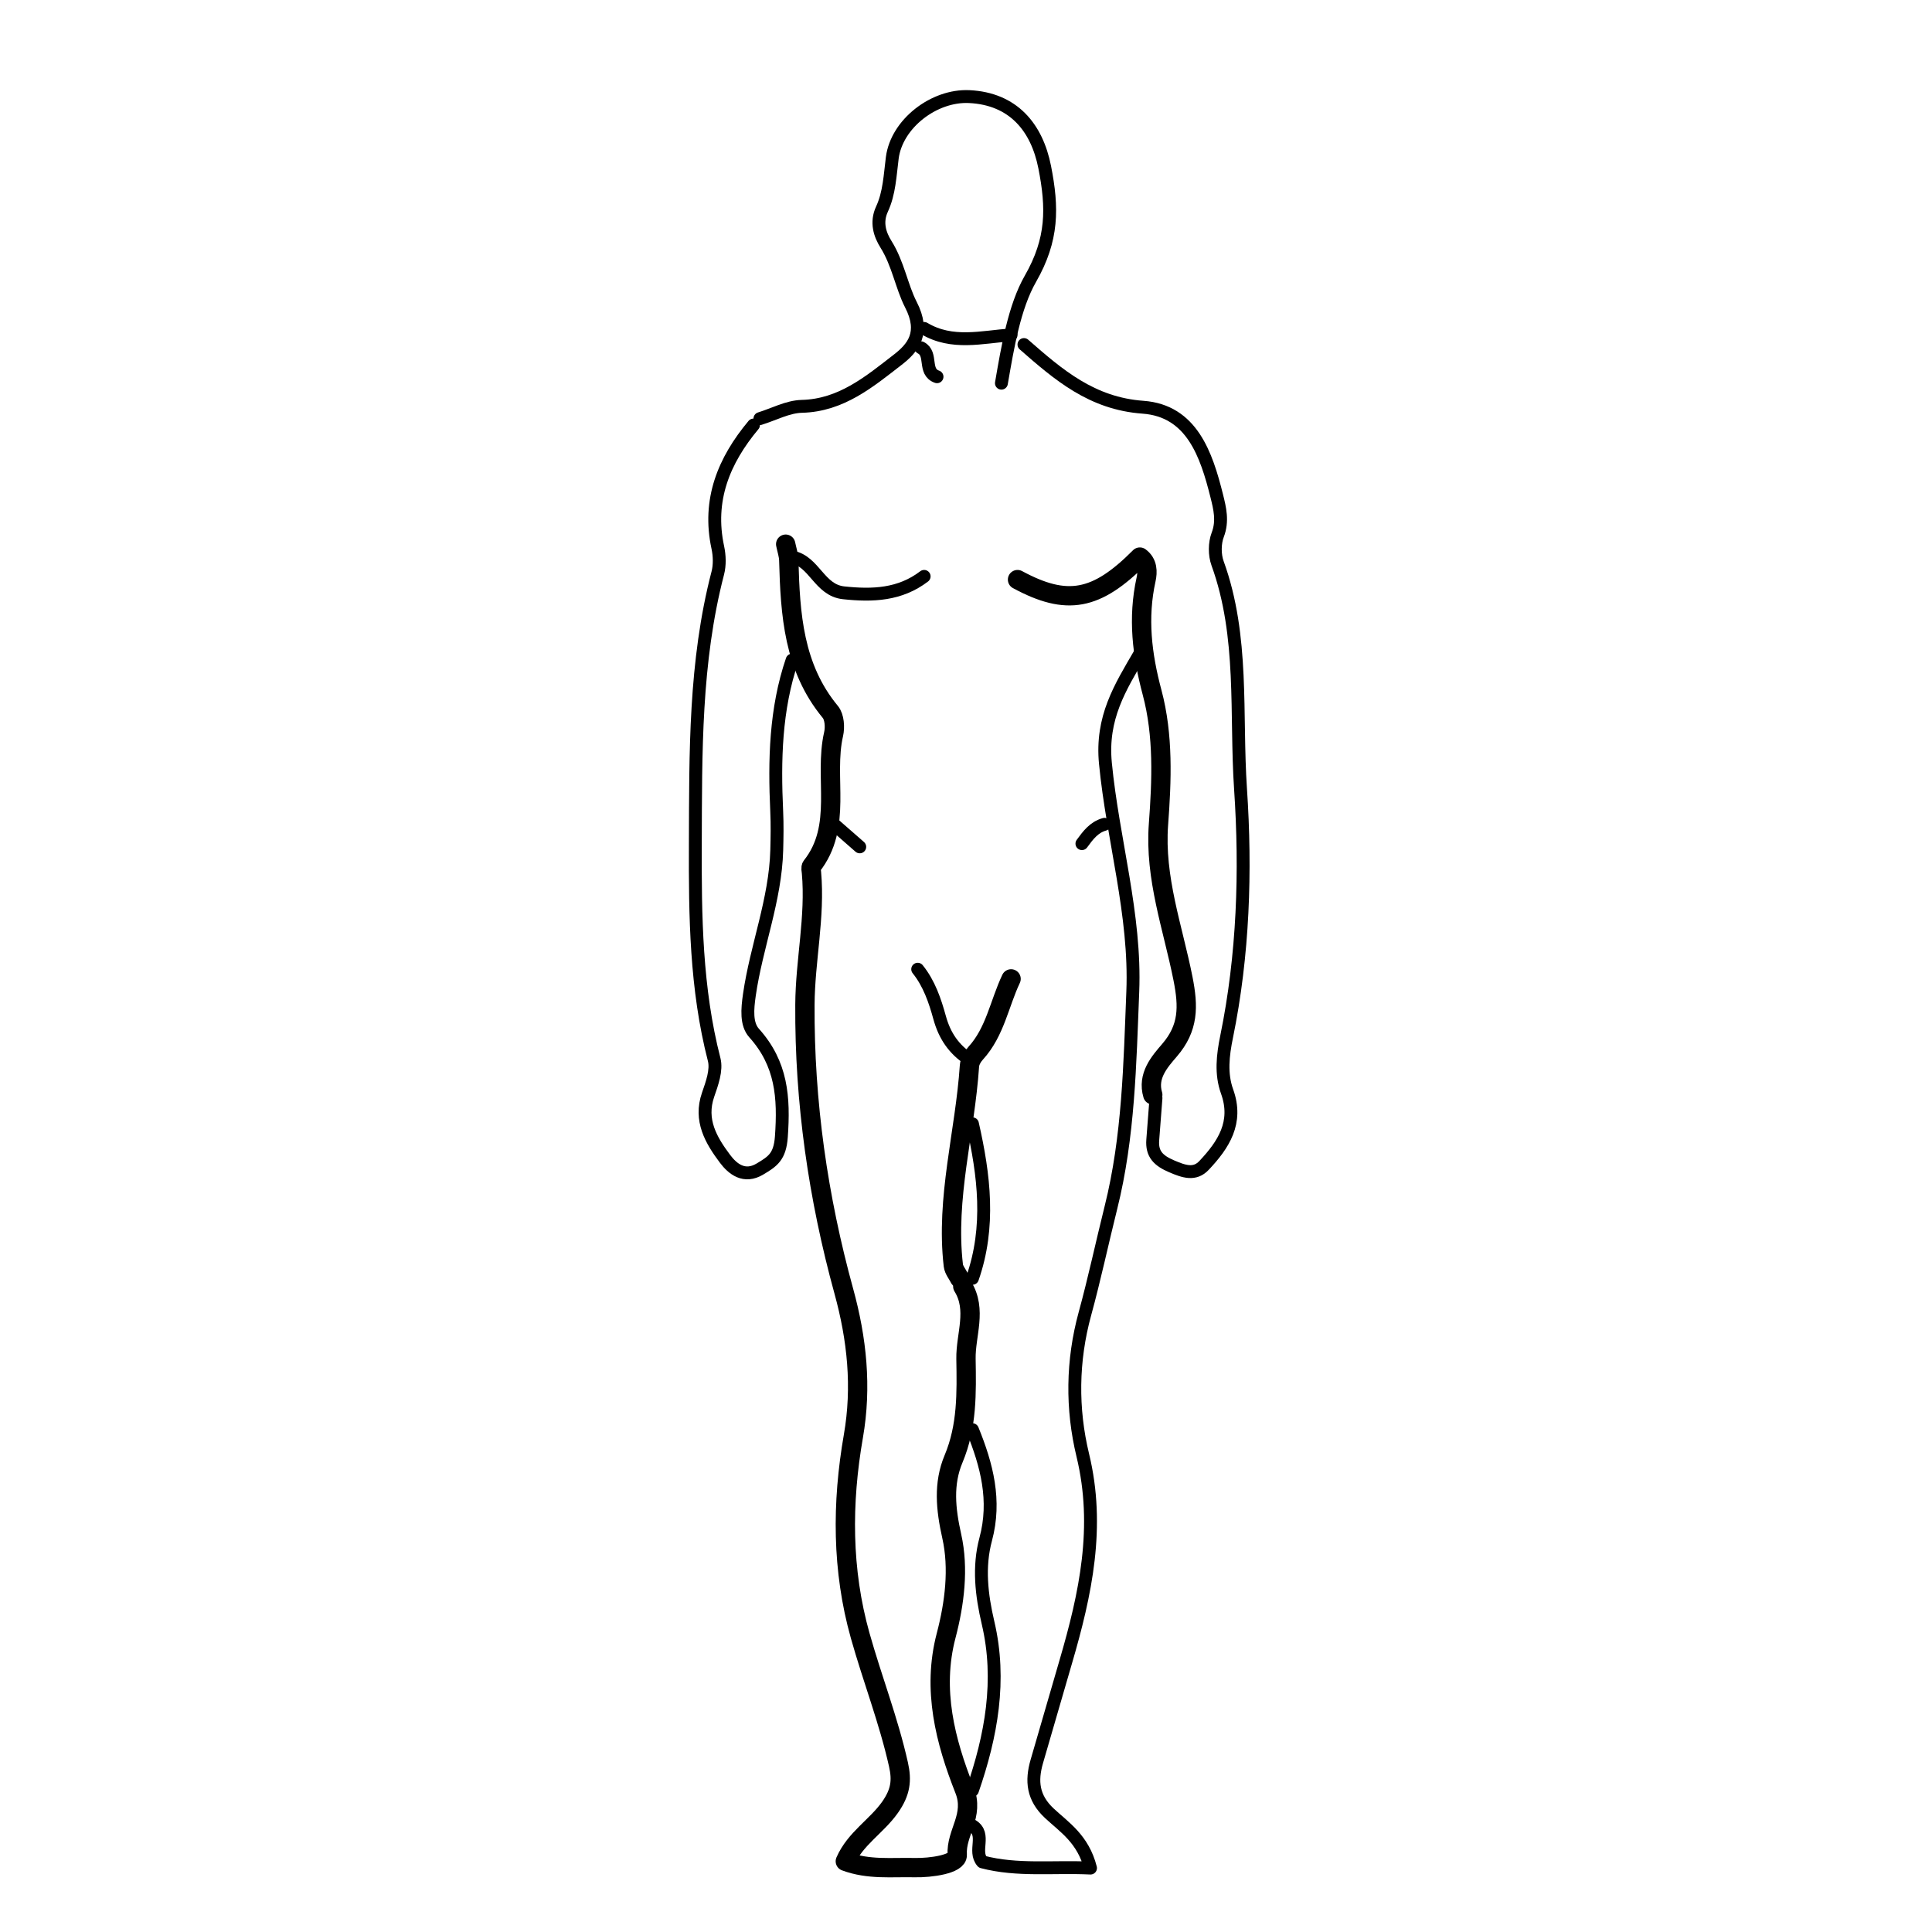 <svg version="1.1" id="Layer_1" xmlns="http://www.w3.org/2000/svg" xmlns:xlink="http://www.w3.org/1999/xlink" x="0px" y="0px"
	 width="100%" viewBox="0 0 300 300" enable-background="new 0 0 300 300" xml:space="preserve">
<path fill="none" opacity="1" stroke="#000000" stroke-linecap="round" stroke-linejoin="round" stroke-width="3"
	d="
M149.5,199.75 
	C151.754,203.407 149.934,207.246 149.997,211 
	C150.086,216.263 150.196,221.468 148.07,226.53 
	C146.453,230.381 146.84,234.317 147.789,238.547 
	C148.91,243.548 148.23,248.966 146.915,253.978 
	C144.702,262.409 146.8,270.386 149.763,277.896 
	C151.372,281.974 148.416,284.543 148.641,288.023 
	C148.734,289.465 144.547,290.064 142,290.004 
	C138.475,289.92 134.901,290.374 131.261,289.018 
	C132.793,285.498 136.125,283.595 138.202,280.642 
	C139.869,278.272 140.065,276.451 139.516,273.996 
	C137.994,267.183 135.45,260.676 133.568,253.981 
	C130.705,243.794 130.703,233.393 132.514,223.003 
	C133.846,215.363 133.071,207.922 131.027,200.493 
	C127.024,185.942 124.9,171.12 124.988,156 
	C125.028,149.149 126.62,142.38 126.004,135.5 
	C125.974,135.169 125.858,134.721 126.021,134.516 
	C130.937,128.308 127.888,120.761 129.442,113.987 
	C129.688,112.915 129.577,111.327 128.936,110.553 
	C123.216,103.642 122.708,95.378 122.481,87.001 
	C122.458,86.163 122.167,85.333 122,84.5 
"/>
<path fill="none" opacity="1" stroke="#000000" stroke-linecap="round" stroke-linejoin="round" stroke-width="2"
	d="
M159,53.5 
	C164.376,58.206 169.522,62.659 177.483,63.235 
	C185.077,63.785 187.336,70.609 188.938,77.015 
	C189.413,78.915 189.91,80.904 189.093,83.036 
	C188.591,84.343 188.584,86.151 189.065,87.476 
	C193.195,98.852 191.843,110.877 192.63,122.525 
	C193.489,135.253 193.069,148.286 190.466,160.993 
	C189.876,163.874 189.55,166.733 190.541,169.485 
	C192.275,174.299 189.972,177.771 186.963,180.965 
	C185.511,182.507 183.845,181.921 181.952,181.113 
	C179.893,180.235 178.827,179.214 179,177 
	C179.168,174.833 179.333,172.667 179.5,170.5 
"/>
<path fill="none" opacity="1" stroke="#000000" stroke-linecap="round" stroke-linejoin="round" stroke-width="2"
	d="
M177,101.5 
	C173.939,106.757 170.961,111.428 171.65,118.534 
	C172.8,130.408 176.377,142.028 175.897,153.996 
	C175.448,165.207 175.256,176.497 172.507,187.502 
	C171.135,192.992 169.963,198.535 168.468,203.991 
	C166.462,211.315 166.395,218.781 168.135,225.967 
	C170.826,237.074 168.571,247.507 165.502,258.001 
	C163.991,263.164 162.502,268.334 160.999,273.5 
	C160.11,276.557 160.365,279.162 162.941,281.563 
	C165.264,283.728 168.184,285.553 169.334,290.073 
	C163.5,289.796 158,290.545 152.54,289.114 
	C151.068,287.421 153.183,284.874 151,283.5 
"/>
<path fill="none" opacity="1" stroke="#000000" stroke-linecap="round" stroke-linejoin="round" stroke-width="2"
	d="
M117,66 
	C112.384,71.528 109.875,77.645 111.461,85.008 
	C111.736,86.283 111.782,87.74 111.457,88.989 
	C107.863,102.799 108.025,116.898 107.972,131 
	C107.93,142.273 108.051,153.492 110.895,164.527 
	C111.317,166.166 110.558,168.245 109.955,169.984 
	C108.577,173.956 110.434,177.076 112.58,179.94 
	C113.764,181.521 115.571,182.987 118.012,181.52 
	C119.951,180.354 121.105,179.649 121.329,176.524 
	C121.768,170.387 121.379,165.174 117.099,160.411 
	C115.852,159.025 116.042,156.721 116.365,154.48 
	C117.452,146.925 120.409,139.746 120.613,132.003 
	C120.667,129.983 120.701,128.028 120.607,125.995 
	C120.24,118.074 120.397,110.145 123,102.5 
"/>
<path fill="none" opacity="1" stroke="#000000" stroke-linecap="round" stroke-linejoin="round" stroke-width="3"
	d="
M158,90 
	C165.664,94.137 170.243,93.293 176.994,86.502 
	C178.23,87.41 178.221,88.8 177.958,89.991 
	C176.647,95.943 177.329,101.661 178.897,107.528 
	C180.678,114.193 180.395,121.185 179.889,127.992 
	C179.266,136.355 182.129,144.056 183.696,151.961 
	C184.561,156.322 184.586,159.613 181.597,163.084 
	C180.048,164.883 178.124,167.056 179,170 
"/>
<path fill="none" opacity="1" stroke="#000000" stroke-linecap="round" stroke-linejoin="round" stroke-width="2"
	d="
M151,222 
	C153.232,227.483 154.682,232.988 153.06,239.016 
	C151.907,243.305 152.402,247.637 153.429,252.017 
	C155.51,260.885 153.932,269.535 151,278 
"/>
<path fill="none" opacity="1" stroke="#000000" stroke-linecap="round" stroke-linejoin="round" stroke-width="2"
	d="
M118,65 
	C120.167,64.333 122.321,63.151 124.502,63.098 
	C130.647,62.951 135.027,59.238 139.394,55.863 
	C141.773,54.024 143.717,51.71 141.431,47.278 
	C140.021,44.544 139.453,40.928 137.583,37.948 
	C136.638,36.441 135.991,34.546 136.951,32.477 
	C138.105,29.991 138.203,27.219 138.552,24.507 
	C139.233,19.215 145.035,14.738 150.5,15 
	C157.326,15.327 160.998,19.755 162.221,25.956 
	C163.467,32.273 163.51,37.166 160.004,43.288 
	C157.506,47.649 156.464,53.911 155.5,59.5 
"/>
<path fill="none" opacity="1" stroke="#000000" stroke-linecap="round" stroke-linejoin="round" stroke-width="3"
	d="
M157,152 
	C155.18,155.84 154.524,160.227 151.521,163.519 
	C151.038,164.049 150.583,164.817 150.538,165.503 
	C149.849,175.848 146.817,186.007 148.033,196.496 
	C148.114,197.192 148.667,197.833 149,198.5 
"/>
<path fill="none" opacity="1" stroke="#000000" stroke-linecap="round" stroke-linejoin="round" stroke-width="2"
	d="
M151,174.5 
	C152.818,182.5 153.795,190.5 151,198.5 
"/>
<path fill="none" opacity="1" stroke="#000000" stroke-linecap="round" stroke-linejoin="round" stroke-width="2"
	d="
M123,86.5 
	C126.477,87.154 127.202,91.646 130.995,92.051 
	C135.491,92.532 139.741,92.373 143.5,89.5 
"/>
<path fill="none" opacity="1" stroke="#000000" stroke-linecap="round" stroke-linejoin="round" stroke-width="2"
	d="
M142.5,150.5 
	C144.283,152.713 145.185,155.401 145.908,158.025 
	C146.689,160.859 148.126,162.938 150.5,164.5 
"/>
<path fill="none" opacity="1" stroke="#000000" stroke-linecap="round" stroke-linejoin="round" stroke-width="2"
	d="
M143.5,51 
	C147.833,53.59 152.451,52.327 157,52 
"/>
<path fill="none" opacity="1" stroke="#000000" stroke-linecap="round" stroke-linejoin="round" stroke-width="2"
	d="
M143,54 
	C144.841,54.94 143.322,57.747 145.5,58.5 
"/>
<path fill="none" opacity="1" stroke="#000000" stroke-linecap="round" stroke-linejoin="round" stroke-width="2"
	d="
M129.5,128 
	C130.833,129.167 132.167,130.333 133.5,131.5 
"/>
<path fill="none" opacity="1" stroke="#000000" stroke-linecap="round" stroke-linejoin="round" stroke-width="2"
	d="
M171.5,128 
	C169.862,128.451 168.933,129.727 168,131 
"/>
</svg>